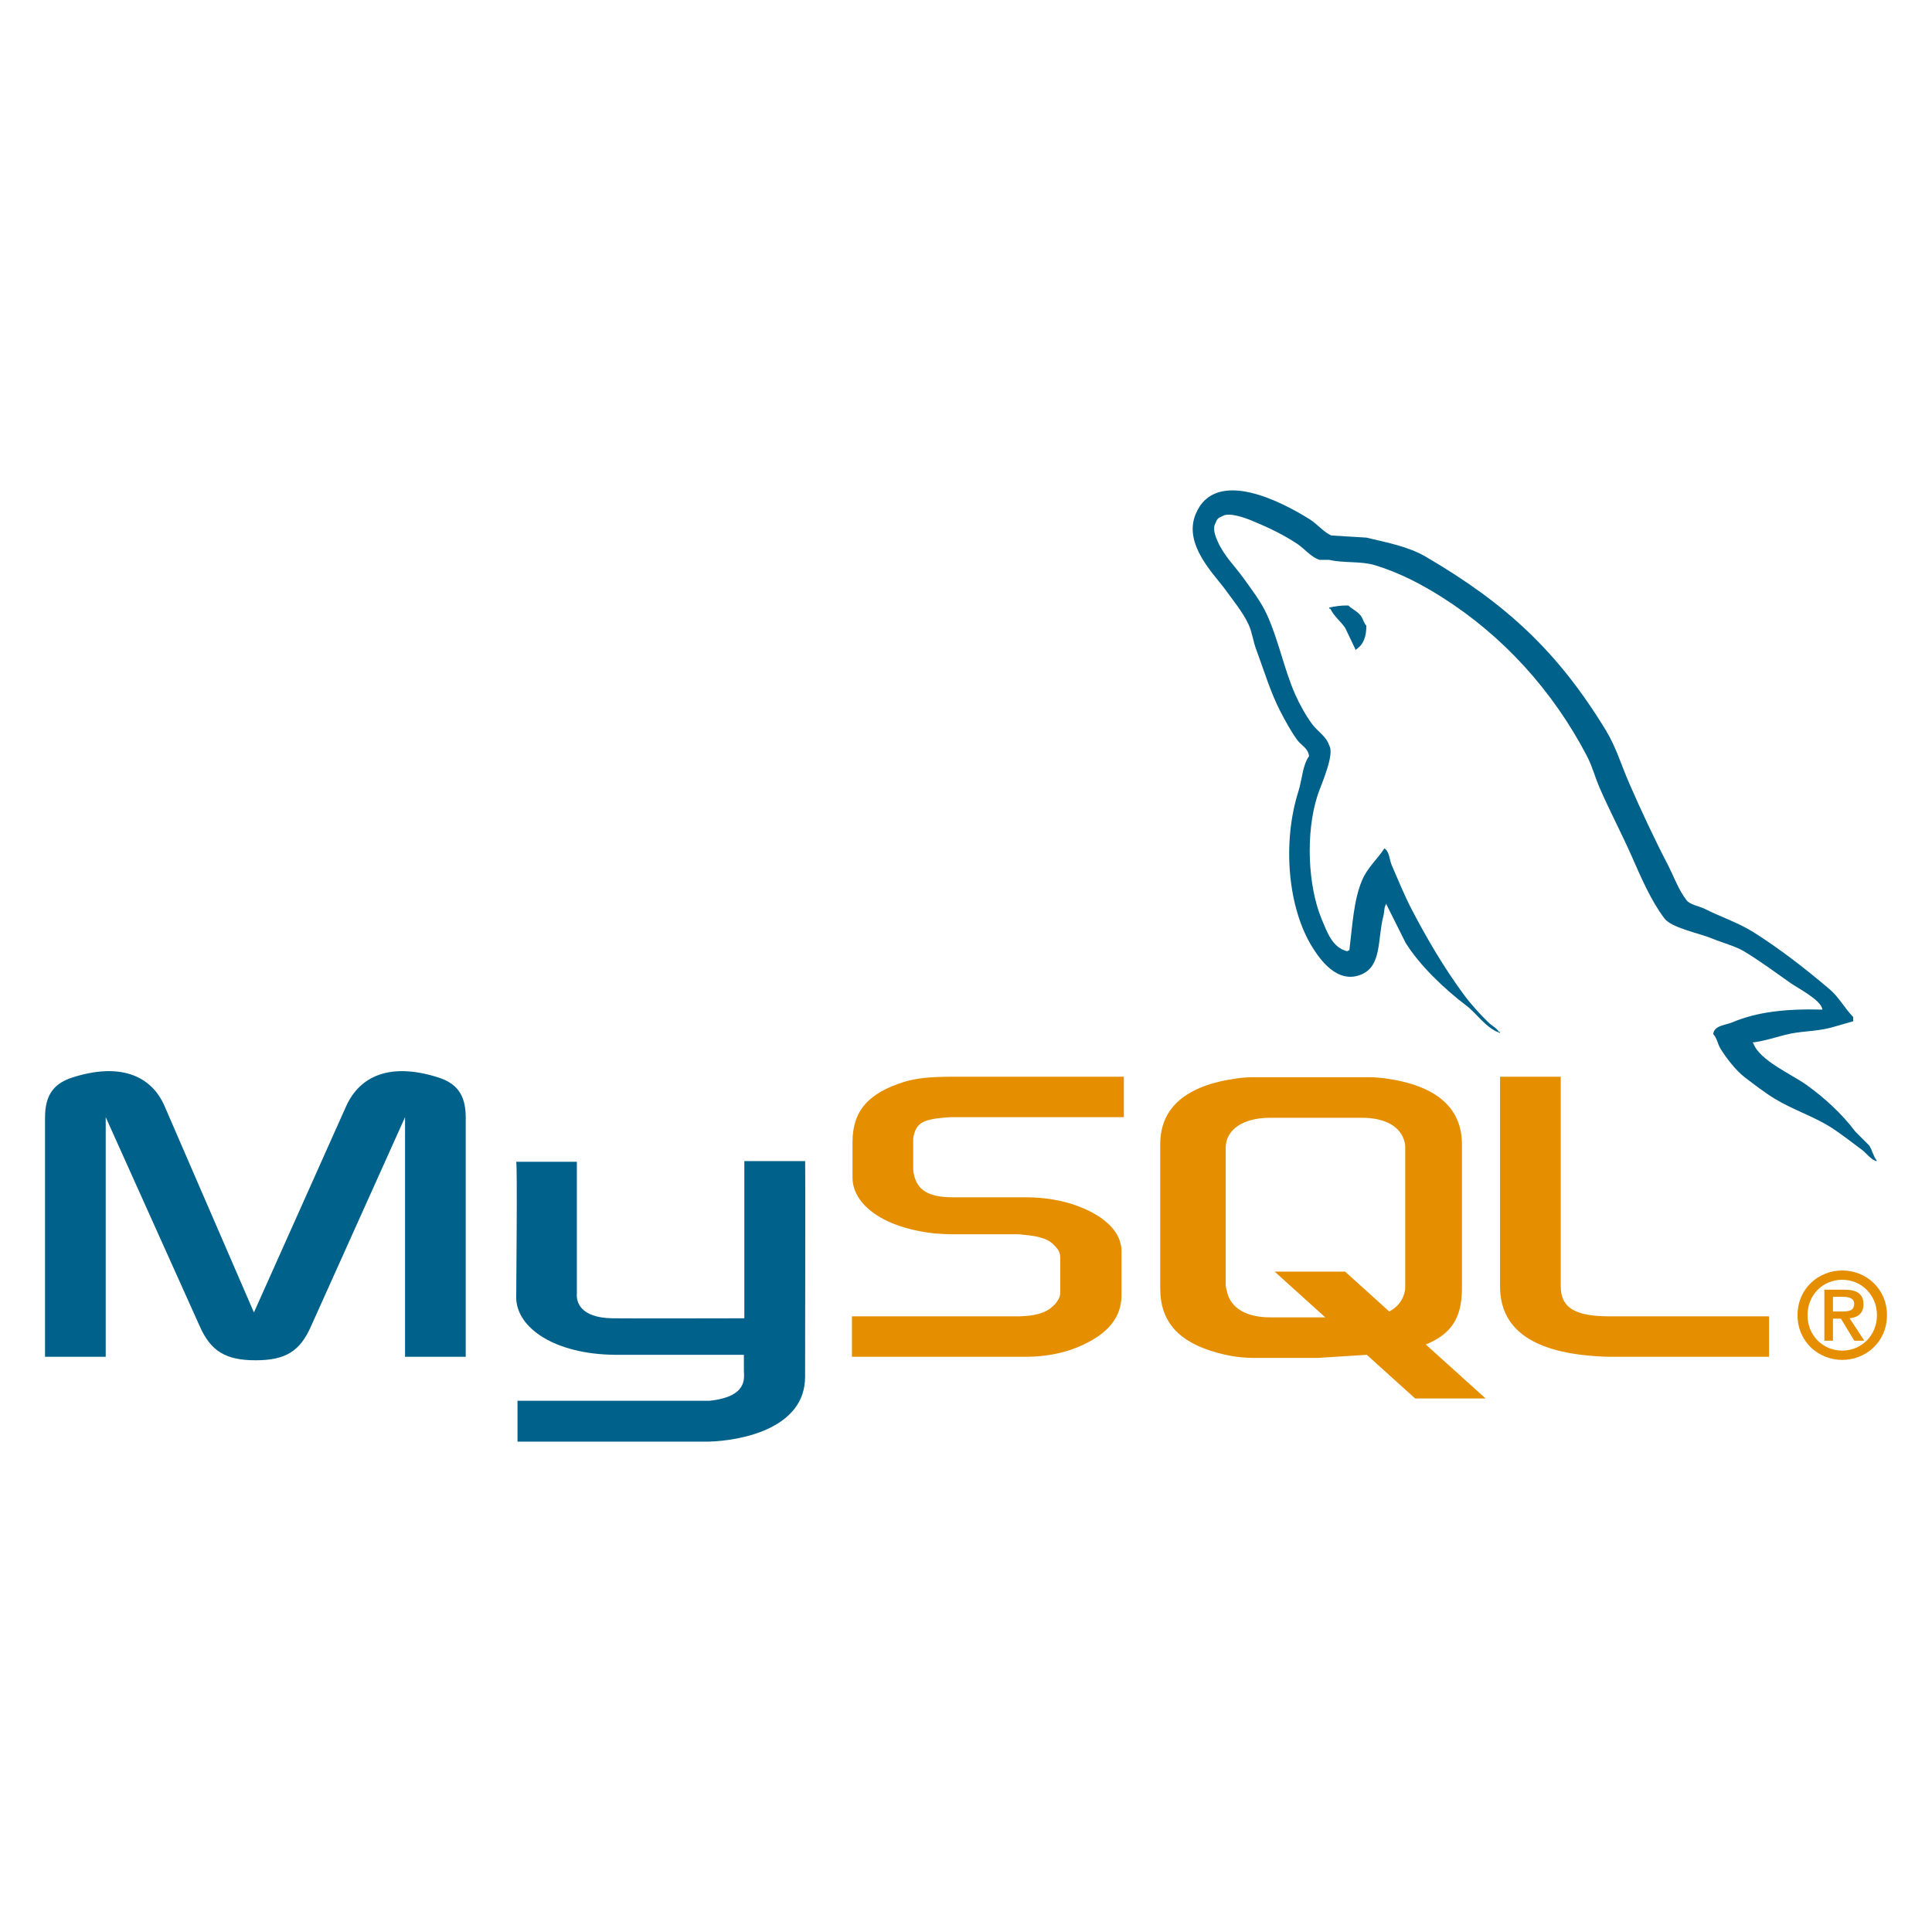<?xml version="1.0" encoding="utf-8"?>
<!-- Generator: Adobe Illustrator 16.0.0, SVG Export Plug-In . SVG Version: 6.00 Build 0)  -->
<!DOCTYPE svg PUBLIC "-//W3C//DTD SVG 1.1//EN" "http://www.w3.org/Graphics/SVG/1.1/DTD/svg11.dtd">
<svg version="1.1" id="Layer_1" xmlns="http://www.w3.org/2000/svg" xmlns:xlink="http://www.w3.org/1999/xlink" x="0px" y="0px"
 viewBox="0 0 512 512" enable-background="new 0 0 512 512" xml:space="preserve">
<g>
	<path fill="#00618A" d="M11.934,359.563h16.081v-63.503l24.896,55.361c2.938,6.699,6.959,9.069,14.844,9.069
		c7.887,0,11.753-2.37,14.691-9.069l24.895-55.361v63.503h16.083v-63.397c0-6.186-2.476-9.177-7.577-10.723
		c-12.216-3.813-20.412-0.517-24.123,7.731l-24.432,54.637l-23.659-54.637c-3.556-8.248-11.906-11.545-24.122-7.731
		c-5.103,1.546-7.577,4.537-7.577,10.723V359.563z"/>
	<path fill="#00618A" d="M136.794,307.876h16.078v34.986c-0.151,1.899,0.609,6.36,9.42,6.5c4.493,0.068,34.687,0,34.968,0v-41.656
		h16.115c0.074,0-0.017,56.809-0.016,57.048c0.09,14.013-17.384,17.055-25.438,17.29h-50.778v-10.818
		c0.09,0,50.741,0.011,50.869-0.002c10.351-1.094,9.127-6.236,9.126-7.971v-4.217h-34.181c-15.901-0.147-26.029-7.086-26.154-15.071
		C136.792,343.226,137.146,308.227,136.794,307.876z"/>
	<path fill="#E48E00" d="M225.769,359.563h46.233c5.412,0,10.671-1.132,14.847-3.094c6.957-3.194,10.36-7.522,10.36-13.194v-11.75
		c0-4.64-3.867-8.972-11.444-11.855c-4.021-1.548-8.969-2.372-13.763-2.372h-19.483c-6.494,0-9.586-1.96-10.359-6.288
		c-0.155-0.517-0.155-0.93-0.155-1.443v-7.318c0-0.413,0-0.826,0.155-1.342c0.773-3.298,2.475-4.228,8.194-4.74
		c0.465,0,1.084-0.105,1.546-0.105h45.929V285.34h-45.156c-6.492,0-9.896,0.414-12.986,1.341
		c-9.588,2.988-13.763,7.731-13.763,15.979v9.383c0,7.215,8.196,13.4,21.956,14.844c1.548,0.103,3.093,0.205,4.64,0.205h16.699
		c0.619,0,1.238,0,1.703,0.103c5.102,0.414,7.267,1.34,8.814,3.196c0.927,0.928,1.235,1.856,1.235,2.887v9.383
		c0,1.132-0.773,2.577-2.318,3.813c-1.393,1.237-3.71,2.063-6.805,2.27c-0.618,0-1.081,0.103-1.699,0.103h-44.38V359.563z"/>
	<path fill="#E48E00" d="M397.529,340.904c0,11.031,8.196,17.217,24.742,18.454c1.546,0.104,3.092,0.205,4.637,0.205h41.908v-10.72
		h-42.216c-9.434,0-12.989-2.372-12.989-8.041V285.34h-16.082V340.904z"/>
	<path fill="#E48E00" d="M307.472,341.468v-38.222c0-9.71,6.818-15.6,20.297-17.458c1.396-0.205,2.946-0.311,4.34-0.311h30.527
		c1.547,0,2.944,0.105,4.492,0.311c13.48,1.858,20.298,7.748,20.298,17.458v38.222c0,7.877-2.894,12.095-9.568,14.842l15.842,14.298
		h-18.674l-12.813-11.566l-12.905,0.816h-17.198c-2.944,0-6.041-0.416-9.45-1.342C312.432,355.725,307.472,350.353,307.472,341.468z
		 M324.83,340.538c0,0.519,0.153,1.035,0.308,1.653c0.93,4.442,5.114,6.922,11.466,6.922h14.611l-13.421-12.117h18.673
		l11.705,10.569c2.155-1.149,3.575-2.908,4.072-5.166c0.155-0.517,0.155-1.034,0.155-1.551v-36.673c0-0.413,0-0.93-0.155-1.448
		c-0.931-4.131-5.114-6.506-11.312-6.506h-24.329c-7.127,0-11.773,3.1-11.773,7.954V340.538z"/>
	<path fill="#00618A" d="M482.962,267.557c-9.883-0.268-17.436,0.651-23.89,3.374c-1.835,0.772-4.761,0.793-5.061,3.093
		c1.01,1.056,1.166,2.635,1.966,3.934c1.541,2.495,4.144,5.838,6.467,7.592c2.537,1.912,5.15,3.962,7.871,5.62
		c4.838,2.949,10.237,4.635,14.896,7.59c2.745,1.741,5.472,3.935,8.15,5.901c1.326,0.972,2.216,2.482,3.936,3.092
		c0-0.094,0-0.186,0-0.279c-0.905-1.152-1.138-2.734-1.967-3.938c-1.218-1.216-2.436-2.434-3.653-3.654
		c-3.573-4.743-8.108-8.905-12.932-12.366c-3.843-2.762-12.449-6.488-14.054-10.961c-0.094-0.096-0.186-0.188-0.281-0.282
		c2.727-0.308,5.919-1.295,8.434-1.969c4.227-1.132,8.005-0.84,12.367-1.966c1.967-0.563,3.937-1.126,5.903-1.688
		c0-0.375,0-0.748,0-1.125c-2.206-2.264-3.779-5.258-6.185-7.308c-6.295-5.359-13.165-10.714-20.238-15.179
		c-3.923-2.477-8.771-4.086-12.929-6.185c-1.399-0.706-3.856-1.073-4.779-2.249c-2.184-2.785-3.375-6.314-5.058-9.557
		c-3.53-6.794-6.995-14.215-10.121-21.363c-2.133-4.875-3.524-9.682-6.183-14.055c-12.763-20.984-26.504-33.65-47.785-46.099
		c-4.529-2.648-9.981-3.693-15.743-5.06c-3.09-0.187-6.184-0.375-9.275-0.562c-1.888-0.79-3.85-3.098-5.62-4.217
		c-7.052-4.454-25.136-14.142-30.358-1.405c-3.296,8.04,4.929,15.885,7.871,19.958c2.064,2.858,4.708,6.062,6.183,9.276
		c0.972,2.112,1.138,4.23,1.969,6.465c2.044,5.506,3.821,11.496,6.466,16.584c1.335,2.574,2.807,5.287,4.497,7.59
		c1.035,1.412,2.81,2.035,3.089,4.216c-1.734,2.429-1.834,6.199-2.808,9.276c-4.396,13.852-2.736,31.069,3.654,41.321
		c1.96,3.147,6.579,9.897,12.928,7.308c5.556-2.263,4.315-9.274,5.905-15.46c0.357-1.403,0.137-2.434,0.842-3.373
		c0,0.093,0,0.187,0,0.281c1.688,3.373,3.372,6.746,5.061,10.118c3.744,6.03,10.389,12.334,16.022,16.586
		c2.92,2.206,5.219,6.019,8.993,7.309c0-0.094,0-0.187,0-0.282c-0.094,0-0.186,0-0.281,0c-0.732-1.141-1.876-1.612-2.811-2.528
		c-2.198-2.157-4.646-4.838-6.464-7.309c-5.122-6.955-9.648-14.566-13.772-22.489c-1.973-3.782-3.682-7.956-5.343-11.805
		c-0.641-1.485-0.633-3.729-1.966-4.499c-1.82,2.822-4.498,5.103-5.904,8.434c-2.248,5.325-2.538,11.818-3.373,18.551
		c-0.491,0.177-0.273,0.056-0.563,0.281c-3.916-0.944-5.29-4.974-6.745-8.432c-3.679-8.744-4.364-22.823-1.126-32.888
		c0.84-2.604,4.625-10.805,3.092-13.211c-0.73-2.4-3.146-3.789-4.495-5.623c-1.673-2.267-3.341-5.252-4.5-7.871
		c-3.011-6.818-4.418-14.471-7.588-21.362c-1.516-3.294-4.079-6.628-6.183-9.557c-2.331-3.244-4.94-5.634-6.748-9.558
		c-0.641-1.395-1.515-3.626-0.563-5.059c0.304-0.968,0.731-1.371,1.688-1.687c1.631-1.257,6.171,0.418,7.871,1.124
		c4.508,1.872,8.269,3.655,12.087,6.184c1.833,1.216,3.686,3.566,5.901,4.216c0.845,0,1.688,0,2.529,0
		c3.957,0.91,8.393,0.283,12.088,1.405c6.535,1.986,12.391,5.076,17.707,8.434c16.204,10.229,29.449,24.792,38.511,42.164
		c1.457,2.797,2.088,5.467,3.372,8.433c2.591,5.983,5.856,12.139,8.432,17.99c2.573,5.836,5.079,11.728,8.714,16.585
		c1.912,2.553,9.297,3.923,12.65,5.34c2.352,0.994,6.204,2.03,8.433,3.372c4.256,2.568,8.378,5.623,12.369,8.434
		C476.528,261.935,482.657,265.017,482.962,267.557z"/>
	<path fill="#00618A" d="M357.317,160.46c-2.062-0.038-3.52,0.225-5.061,0.561c0,0.094,0,0.188,0,0.281c0.096,0,0.188,0,0.281,0
		c0.983,2.02,2.72,3.32,3.936,5.061c0.938,1.967,1.874,3.936,2.813,5.902c0.09-0.093,0.186-0.188,0.279-0.28
		c1.741-1.227,2.539-3.189,2.529-6.185c-0.697-0.733-0.801-1.654-1.405-2.53C359.886,162.104,358.33,161.441,357.317,160.46z"/>
	<path fill="#E48E00" d="M476.364,348.538c0,7.081,5.594,11.851,11.852,11.851c6.257,0,11.851-4.77,11.851-11.851
		c0-7.078-5.594-11.85-11.851-11.85C481.958,336.688,476.364,341.46,476.364,348.538z M497.413,348.538
		c0,5.372-4.109,9.387-9.197,9.387c-5.15,0-9.198-4.015-9.198-9.387c0-5.374,4.048-9.387,9.198-9.387
		C493.304,339.151,497.413,343.164,497.413,348.538z M491.408,355.302h2.653l-3.887-5.941c2.088-0.22,3.667-1.233,3.667-3.698
		c0-2.749-1.739-3.886-5.087-3.886h-5.279v13.525h2.275v-5.846h2.118L491.408,355.302z M485.751,347.56v-3.889h2.621
		c1.361,0,3.004,0.254,3.004,1.835c0,1.893-1.484,2.054-3.191,2.054H485.751z"/>
</g>
</svg>
